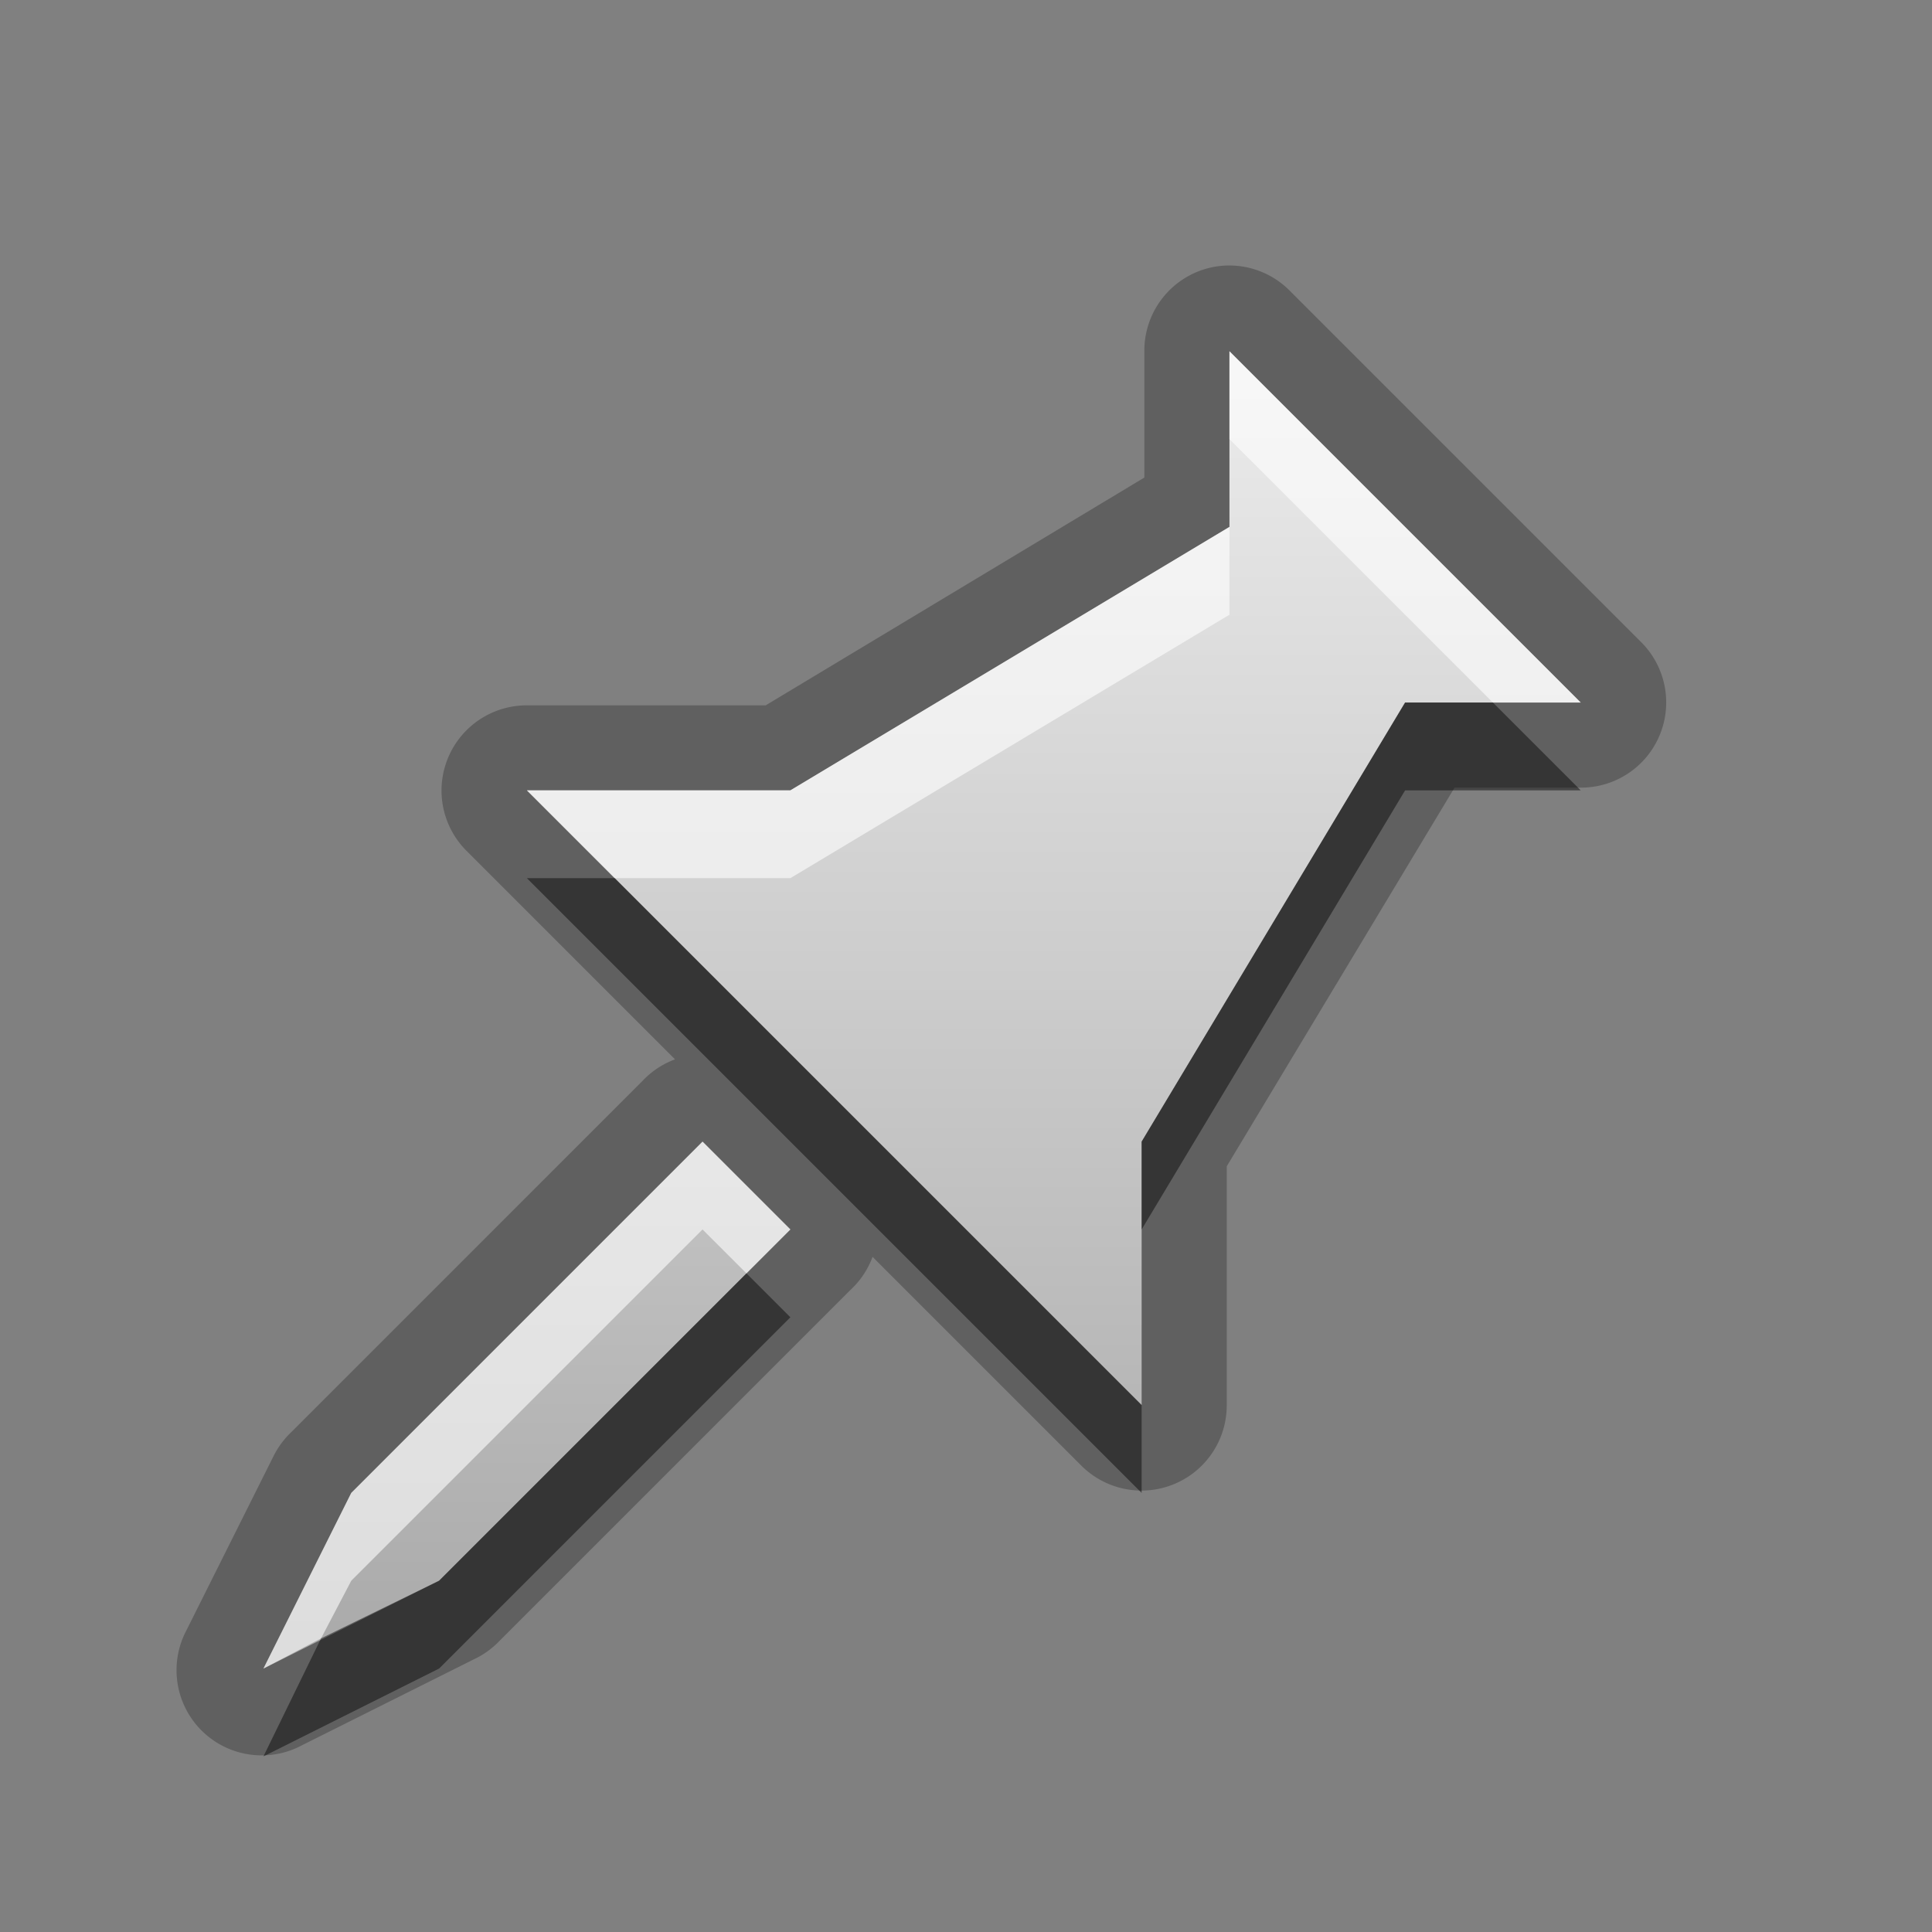 <?xml version="1.0" encoding="UTF-8" standalone="no"?>
<!-- Created with Inkscape (http://www.inkscape.org/) -->

<svg
   xmlns:dc="http://purl.org/dc/elements/1.1/"
   xmlns:cc="http://creativecommons.org/ns#"
   xmlns:rdf="http://www.w3.org/1999/02/22-rdf-syntax-ns#"
   xmlns:svg="http://www.w3.org/2000/svg"
   xmlns="http://www.w3.org/2000/svg"
   xmlns:xlink="http://www.w3.org/1999/xlink"
   xmlns:sodipodi="http://sodipodi.sourceforge.net/DTD/sodipodi-0.dtd"
   xmlns:inkscape="http://www.inkscape.org/namespaces/inkscape"
   width="22"
   height="22"
   id="svg2"
   sodipodi:version="0.32"
   inkscape:version="0.48.0 r9654"
   version="1.0"
   sodipodi:docname="tomboy-panel.svg"
   inkscape:output_extension="org.inkscape.output.svg.inkscape"
   style="display:inline">
  <rect width="100%" height="100%" fill="#808080" stroke="none"/>
  <defs
     id="defs4">
    <inkscape:perspective
       sodipodi:type="inkscape:persp3d"
       inkscape:vp_x="0 : 11 : 1"
       inkscape:vp_y="0 : 1000 : 0"
       inkscape:vp_z="22 : 11 : 1"
       inkscape:persp3d-origin="11 : 7.3333333 : 1"
       id="perspective29" />
    <linearGradient
       id="linearGradient4081">
      <stop
         style="stop-color:#aaaaaa;stop-opacity:1;"
         offset="0"
         id="stop4083" />
      <stop
         style="stop-color:#ebebeb;stop-opacity:1;"
         offset="1"
         id="stop4085" />
    </linearGradient>
    <linearGradient
       inkscape:collect="always"
       xlink:href="#linearGradient4081"
       id="linearGradient3527"
       gradientUnits="userSpaceOnUse"
       gradientTransform="translate(-39,0)"
       x1="6.839"
       y1="16.3"
       x2="6.839"
       y2="6.053" />
    <linearGradient
       inkscape:collect="always"
       xlink:href="#linearGradient4081"
       id="linearGradient3538"
       gradientUnits="userSpaceOnUse"
       gradientTransform="translate(-39,0)"
       x1="16.5"
       y1="19.543"
       x2="16.5"
       y2="2.5" />
    <linearGradient
       inkscape:collect="always"
       xlink:href="#linearGradient4081"
       id="linearGradient3540"
       gradientUnits="userSpaceOnUse"
       gradientTransform="translate(-39,0)"
       x1="14.525"
       y1="17.419"
       x2="14.525"
       y2="4.625" />
    <linearGradient
       inkscape:collect="always"
       xlink:href="#linearGradient4081"
       id="linearGradient3542"
       gradientUnits="userSpaceOnUse"
       gradientTransform="translate(-39,0)"
       x1="10.505"
       y1="15.281"
       x2="10.505"
       y2="6.746" />
    <linearGradient
       inkscape:collect="always"
       xlink:href="#linearGradient4081"
       id="linearGradient3266"
       x1="9"
       y1="4.5"
       x2="14"
       y2="4.5"
       gradientUnits="userSpaceOnUse"
       gradientTransform="matrix(0,-1,1,0,6,16)" />
    <linearGradient
       inkscape:collect="always"
       xlink:href="#linearGradient4081"
       id="linearGradient3274"
       x1="11.984"
       y1="20"
       x2="11.984"
       y2="7.969"
       gradientUnits="userSpaceOnUse" />
    <linearGradient
       inkscape:collect="always"
       xlink:href="#linearGradient4081"
       id="linearGradient3280"
       gradientUnits="userSpaceOnUse"
       gradientTransform="matrix(0,-1,1,0,7,16)"
       x1="9"
       y1="4.5"
       x2="14"
       y2="4.5" />
    <linearGradient
       inkscape:collect="always"
       xlink:href="#linearGradient4081"
       id="linearGradient3287"
       gradientUnits="userSpaceOnUse"
       gradientTransform="matrix(0,-1,1,0,7,16)"
       x1="9"
       y1="4.5"
       x2="14"
       y2="4.5" />
    <linearGradient
       inkscape:collect="always"
       xlink:href="#linearGradient4081"
       id="linearGradient3293"
       gradientUnits="userSpaceOnUse"
       x1="11.984"
       y1="20"
       x2="11.984"
       y2="7.969"
       gradientTransform="translate(-1,0)" />
    <linearGradient
       inkscape:collect="always"
       xlink:href="#linearGradient4081"
       id="linearGradient3180"
       x1="-13"
       y1="17.009"
       x2="-13"
       y2="-0.7"
       gradientUnits="userSpaceOnUse" />
    <linearGradient
       inkscape:collect="always"
       xlink:href="#linearGradient4081"
       id="linearGradient3632"
       x1="10"
       y1="2"
       x2="10"
       y2="20.111"
       gradientUnits="userSpaceOnUse" />
    <linearGradient
       inkscape:collect="always"
       xlink:href="#linearGradient4081"
       id="linearGradient3638"
       gradientUnits="userSpaceOnUse"
       x1="10"
       y1="2"
       x2="10"
       y2="20.111"
       gradientTransform="matrix(0.931,0,0,0.931,1.392,0.159)" />
    <linearGradient
       inkscape:collect="always"
       xlink:href="#linearGradient4081"
       id="linearGradient3640"
       gradientUnits="userSpaceOnUse"
       x1="10"
       y1="2"
       x2="10"
       y2="20.111"
       gradientTransform="translate(1,-1)" />
    <linearGradient
       inkscape:collect="always"
       xlink:href="#linearGradient4081"
       id="linearGradient3643"
       gradientUnits="userSpaceOnUse"
       gradientTransform="matrix(0.931,0,0,0.931,1.392,0.159)"
       x1="13.027"
       y1="20.308"
       x2="13.027"
       y2="2.39" />
    <linearGradient
       inkscape:collect="always"
       xlink:href="#linearGradient4081"
       id="linearGradient3649"
       gradientUnits="userSpaceOnUse"
       gradientTransform="matrix(0.931,0,0,0.931,1.392,1.159)"
       x1="10"
       y1="2.428"
       x2="10"
       y2="20.111" />
    <linearGradient
       inkscape:collect="always"
       xlink:href="#linearGradient4081"
       id="linearGradient3651"
       gradientUnits="userSpaceOnUse"
       gradientTransform="matrix(0.931,0,0,0.931,1.392,0.159)"
       x1="10"
       y1="2.428"
       x2="10"
       y2="20.111" />
    <linearGradient
       inkscape:collect="always"
       xlink:href="#linearGradient4081"
       id="linearGradient3656"
       gradientUnits="userSpaceOnUse"
       gradientTransform="matrix(0.931,0,0,0.931,1.392,0.159)"
       x1="10"
       y1="2.428"
       x2="10"
       y2="20.111" />
    <inkscape:perspective
       id="perspective3703"
       inkscape:persp3d-origin="0.5 : 0.33333333 : 1"
       inkscape:vp_z="1 : 0.5 : 1"
       inkscape:vp_y="0 : 1000 : 0"
       inkscape:vp_x="0 : 0.5 : 1"
       sodipodi:type="inkscape:persp3d" />
    <linearGradient
       inkscape:collect="always"
       xlink:href="#StandardGradient"
       id="linearGradient3657"
       x1="10"
       y1="4"
       x2="10"
       y2="19"
       gradientUnits="userSpaceOnUse" />
    <linearGradient
       id="StandardGradient"
       gradientTransform="matrix(0.998,0,0,0.998,-0.046,0.058)"
       x1="10.71"
       y1="1.996"
       x2="10.71"
       y2="18.974"
       gradientUnits="userSpaceOnUse">
      <stop
         style="stop-color:#000000;stop-opacity:0.863;"
         offset="0"
         id="stop3277" />
      <stop
         style="stop-color:#000000;stop-opacity:0.471;"
         offset="1"
         id="stop3279" />
    </linearGradient>
    <linearGradient
       y2="4.203"
       x2="7.005"
       y1="18.797"
       x1="7.005"
       gradientUnits="userSpaceOnUse"
       id="linearGradient3712"
       xlink:href="#linearGradient4081"
       inkscape:collect="always" />
    <linearGradient
       inkscape:collect="always"
       xlink:href="#linearGradient4081"
       id="linearGradient2864"
       gradientUnits="userSpaceOnUse"
       gradientTransform="matrix(0.931,0,0,0.931,-28.608,0.159)"
       x1="13.027"
       y1="20.308"
       x2="13.027"
       y2="2.39" />
    <linearGradient
       inkscape:collect="always"
       xlink:href="#linearGradient4081"
       id="linearGradient3642"
       gradientUnits="userSpaceOnUse"
       x1="10"
       y1="4"
       x2="10"
       y2="19"
       gradientTransform="translate(0,1)" />
    <linearGradient
       inkscape:collect="always"
       xlink:href="#linearGradient4081"
       id="linearGradient3644"
       gradientUnits="userSpaceOnUse"
       x1="10"
       y1="4"
       x2="10"
       y2="19" />
    <linearGradient
       inkscape:collect="always"
       xlink:href="#linearGradient4081"
       id="linearGradient4457"
       gradientUnits="userSpaceOnUse"
       x1="7.005"
       y1="18.797"
       x2="7.005"
       y2="4.203"
       gradientTransform="translate(0,1)" />
    <linearGradient
       inkscape:collect="always"
       xlink:href="#linearGradient4081"
       id="linearGradient4461"
       gradientUnits="userSpaceOnUse"
       x1="7.005"
       y1="18.797"
       x2="7.005"
       y2="4.203" />
  </defs>
  <sodipodi:namedview
     id="base"
     pagecolor="#ffffff"
     bordercolor="#e7e7e7"
     borderopacity="1"
     inkscape:pageopacity="0.0"
     inkscape:pageshadow="2"
     inkscape:zoom="8.7084785"
     inkscape:cx="-54.493867"
     inkscape:cy="-9.6404383"
     inkscape:document-units="px"
     inkscape:current-layer="layer1"
     showgrid="true"
     inkscape:showpageshadow="false"
     showguides="false"
     inkscape:guide-bbox="true"
     inkscape:window-width="1920"
     inkscape:window-height="1026"
     inkscape:window-x="0"
     inkscape:window-y="25"
     inkscape:window-maximized="1"
     inkscape:snap-global="false">
    <sodipodi:guide
       orientation="1,0"
       position="0,112"
       id="guide2383" />
    <sodipodi:guide
       orientation="0,1"
       position="26.278,128"
       id="guide2385" />
    <sodipodi:guide
       orientation="1,0"
       position="128,54.082"
       id="guide2387" />
    <sodipodi:guide
       orientation="0,1"
       position="78.156,0"
       id="guide2389" />
    <sodipodi:guide
       orientation="0,1"
       position="60.864,64.085"
       id="guide2391" />
    <inkscape:grid
       type="xygrid"
       id="grid3672"
       visible="true"
       enabled="true" />
  </sodipodi:namedview>
  <g
     inkscape:label="Icon"
     inkscape:groupmode="layer"
     id="layer1"
     style="display:inline">
    <path
       sodipodi:type="inkscape:offset"
       inkscape:radius="0.96972167"
       inkscape:original="M 14 4 L 14 6 L 9 9 L 6 9 L 13 16 L 13 13 L 16 8 L 18 8 L 14 4 z M 8 13 L 4 17 L 3 19 L 5 18 L 9 14 L 8 13 z "
       style="opacity:0.25;fill:#000000;fill-opacity:1;stroke:none;display:inline"
       id="path3649"
       d="M 13.875,3.031 A 0.97,0.97 0 0 0 13.031,4 l 0,1.438 -4.312,2.594 -2.719,0 A 0.97,0.97 0 0 0 5.312,9.688 l 2.375,2.375 a 0.97,0.97 0 0 0 -0.375,0.25 l -4,4 a 0.97,0.97 0 0 0 -0.188,0.25 l -1,2 a 0.97,0.97 0 0 0 1.312,1.312 l 2,-1 a 0.97,0.97 0 0 0 0.25,-0.188 l 4,-4 a 0.97,0.97 0 0 0 0.25,-0.375 l 2.375,2.375 A 0.97,0.97 0 0 0 13.969,16 l 0,-2.719 2.594,-4.312 1.438,0 A 0.97,0.97 0 0 0 18.688,7.312 l -4,-4 A 0.97,0.97 0 0 0 13.875,3.031 z" />
    <path
       sodipodi:type="inkscape:offset"
       inkscape:radius="1.027568"
       inkscape:original="M 14.46875 2.5 C 14.185015 2.567284 13.962282 2.8647183 13.96875 3.15625 L 13.96875 4.5 L 9 7.96875 L 6.6875 7.96875 C 6.1955006 7.976173 5.8871768 8.6676874 6.21875 9.03125 L 13 15.8125 C 13.363563 16.144073 14.055077 15.83575 14.0625 15.34375 L 14.0625 13.03125 L 17.5 8 L 18.84375 8 C 19.335749 7.99258 19.644073 7.3010625 19.3125 6.9375 L 15.0625 2.6875 C 14.913057 2.538674 14.675436 2.4580127 14.46875 2.5 z M 8 12 L 4 16 L 3 19 L 6 18 L 10 14 L 8 12 z "
       style="opacity:0.2;fill:#000000;fill-opacity:1;stroke:none"
       id="path3658"
       d="m 14.219,1.5 c -0.817,0.194 -1.287,0.842 -1.281,1.656 7.1e-5,0.011 -2.39e-4,0.02 0,0.031 l 0,0.781 -4.25,2.969 -2,0 c -0.724,0.011 -1.242,0.488 -1.469,1 -0.227,0.512 -0.241,1.243 0.25,1.781 A 1.028,1.028 0 0 0 5.5,9.75 l 1.656,1.656 -3.875,3.875 a 1.028,1.028 0 0 0 -0.25,0.406 l -1,3 a 1.028,1.028 0 0 0 1.281,1.281 l 3,-1 a 1.028,1.028 0 0 0 0.406,-0.25 l 3.875,-3.875 1.688,1.688 a 1.028,1.028 0 0 0 0.031,0.031 c 0.539,0.491 1.269,0.477 1.781,0.25 0.512,-0.227 0.989,-0.745 1,-1.469 l 0,-2 2.938,-4.312 0.812,0 c 0.724,-0.011 1.242,-0.488 1.469,-1 C 20.539,7.519 20.554,6.789 20.062,6.25 A 1.028,1.028 0 0 0 20.031,6.219 l -4.25,-4.25 C 15.377,1.567 14.859,1.376 14.25,1.5 a 1.028,1.028 0 0 0 -0.031,0 z"
       transform="translate(-30,0)" />
    <path
       id="path2862"
       d="m -15.531,2.5 c -0.284,0.067 -0.506,0.365 -0.5,0.656 l 0,1.344 L -21,7.969 l -2.312,0 c -0.492,0.007 -0.8,0.699 -0.469,1.062 L -17,15.812 c 0.364,0.332 1.055,0.023 1.062,-0.469 l 0,-2.312 L -12.5,8 l 1.344,0 c 0.492,-0.007 0.8,-0.699 0.469,-1.062 l -4.25,-4.25 C -15.087,2.539 -15.325,2.458 -15.531,2.5 z M -22,12 l -4,4 -1,3 3,-1 4,-4 -2,-2 z"
       style="fill:url(#linearGradient2864);fill-opacity:1;stroke:none" />
    <path
       id="path2843"
       d="m 45,2 0,2 -7,5 -3,0 8,8 0,-3 5,-7 2,0 -5,-5 z"
       style="fill:#000000;stroke:none" />
    <path
       id="path2845"
       d="m 37,13 -4,4 -1,3 3,-1 4,-4 -2,-2 z"
       style="fill:#000000;stroke:none" />
    <path
       style="opacity:0.6;fill:#ffffff;fill-opacity:1;stroke:none"
       d="m -15.531,2.5 c -0.284,0.067 -0.506,0.365 -0.5,0.656 l 0,1 c -0.006,-0.292 0.216,-0.589 0.5,-0.656 0.207,-0.042 0.444,0.039 0.594,0.188 l 4.125,4.125 c 0.24,-0.228 0.358,-0.62 0.125,-0.875 l -4.25,-4.25 C -15.087,2.539 -15.325,2.458 -15.531,2.5 z m -0.5,2 L -21,7.969 l -2.312,0 c -0.492,0.007 -0.8,0.699 -0.469,1.062 l 0.125,0.125 c 0.102,-0.097 0.197,-0.185 0.344,-0.188 l 2.312,0 4.969,-3.469 0,-1 z M -22,12 l -4,4 -1,3 0.375,-0.125 L -26,17 l 4,-4 1.5,1.5 0.5,-0.5 -2,-2 z"
       id="path3645" />
    <path
       style="fill:url(#linearGradient3712);fill-opacity:1;stroke:none;display:inline"
       d="m 14,4 0,2 -5,3 -3,0 7,7 0,-3 3,-5 2,0 -4,-4 z M 8,13 4,17 3,19 5,18 9,14 8,13 z"
       id="path3645-5" />
    <path
       style="fill:#ffffff;fill-opacity:1;stroke:none;display:inline;opacity:0.6"
       d="M 14 4 L 14 5 L 17 8 L 18 8 L 14 4 z M 14 6 L 9 9 L 6 9 L 7 10 L 9 10 L 14 7 L 14 6 z M 8 13 L 4 17 L 3 19 L 3.656 18.656 L 4 18 L 8 14 L 8.5 14.5 L 9 14 L 8 13 z "
       id="path3638" />
    <path
       style="fill:#000000;fill-opacity:1;stroke:none;display:inline;opacity:0.45"
       d="M 16 8 L 13 13 L 13 14 L 16 9 L 18 9 L 17 8 L 16 8 z M 6 10 L 13 17 L 13 16 L 7 10 L 6 10 z M 8.5 14.5 L 5 18 L 3.656 18.656 L 3 20 L 5 19 L 9 15 L 8.5 14.5 z "
       id="path4455" />
  </g>
</svg>
